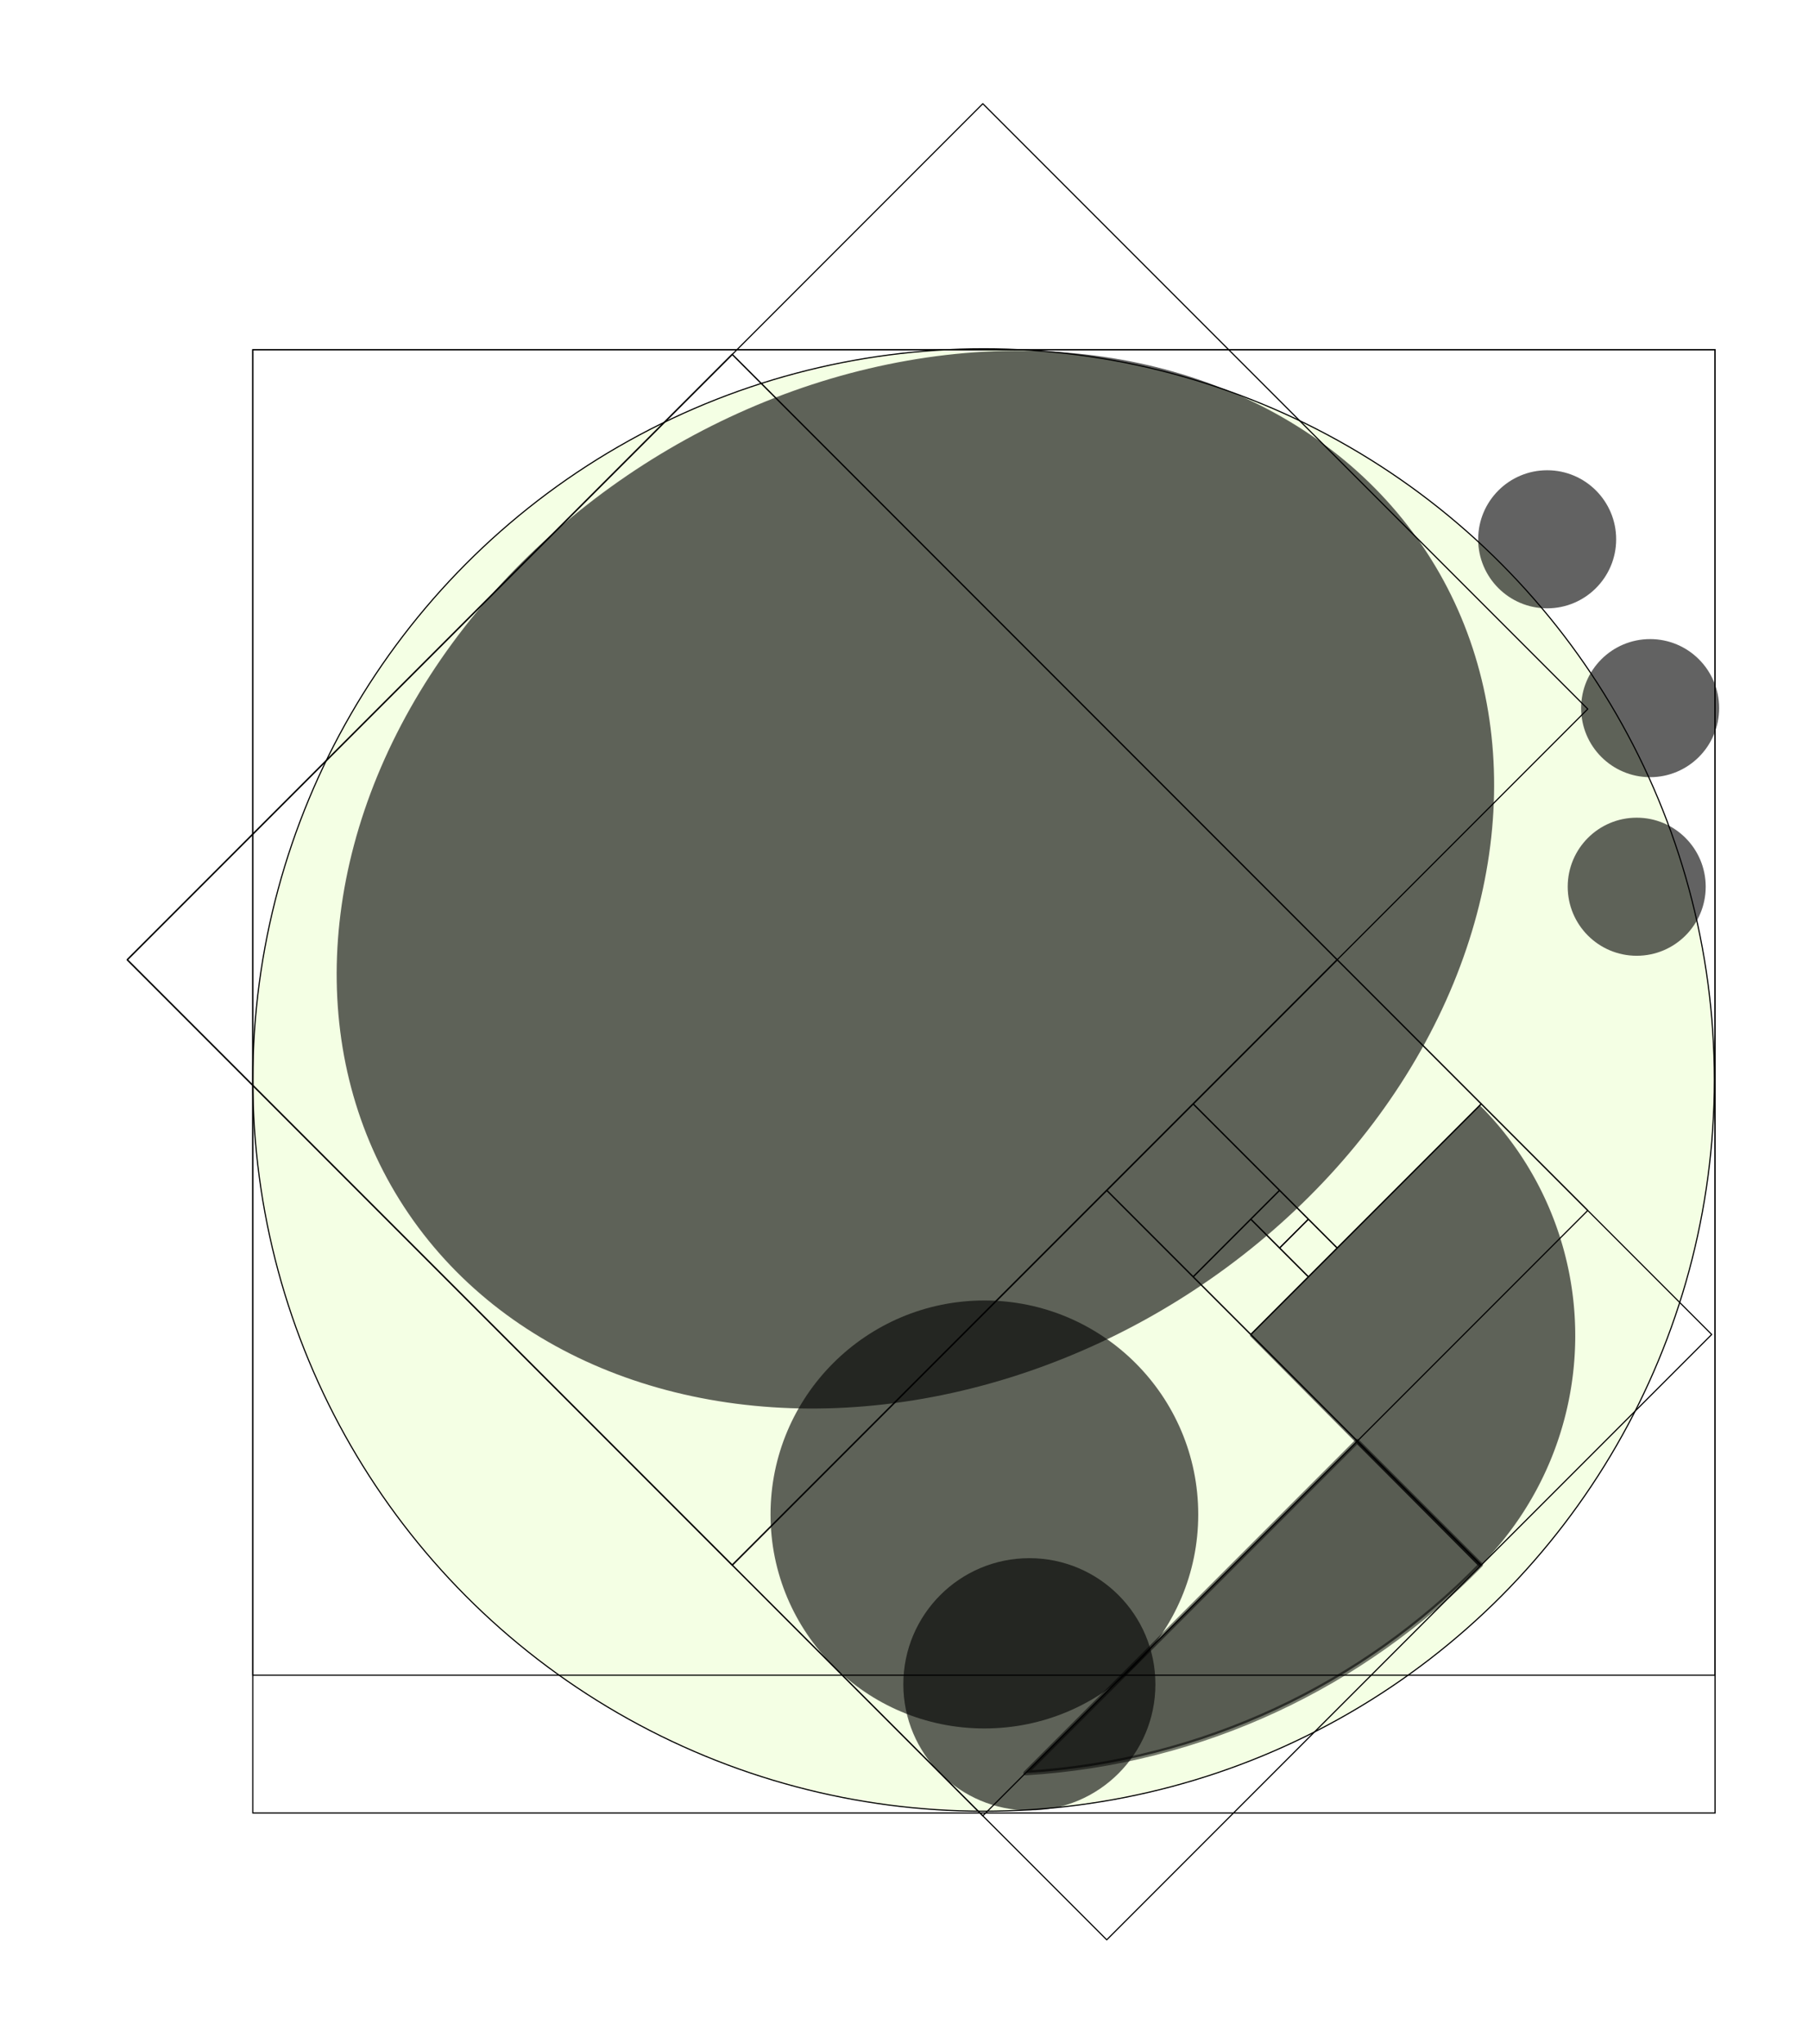 <?xml version="1.0" encoding="UTF-8" standalone="no"?>
<!-- Created with Inkscape (http://www.inkscape.org/) -->
<svg
   width="786.556"
   height="888.06"
   id="svg17087"
   version="1.1"
   inkscape:version="1.4.2 (ebf0e94, 2025-05-08)"
   sodipodi:docname="lieutar.inkscape.svg"
   style="enable-background:new"
   xmlns:inkscape="http://www.inkscape.org/namespaces/inkscape"
   xmlns:sodipodi="http://sodipodi.sourceforge.net/DTD/sodipodi-0.dtd"
   xmlns="http://www.w3.org/2000/svg"
   xmlns:svg="http://www.w3.org/2000/svg"
   xmlns:rdf="http://www.w3.org/1999/02/22-rdf-syntax-ns#"
   xmlns:cc="http://creativecommons.org/ns#"
   xmlns:dc="http://purl.org/dc/elements/1.1/">
  <defs
     id="defs17089">
    <filter
       inkscape:collect="always"
       id="filter17881"
       color-interpolation-filters="sRGB"
       x="-0.08"
       y="-0.056"
       width="1.136"
       height="1.113">
      <feBlend
         inkscape:collect="always"
         mode="darken"
         in2="BackgroundImage"
         id="feBlend17883" />
    </filter>
    <filter
       inkscape:collect="always"
       id="filter20092"
       color-interpolation-filters="sRGB"
       x="-0.024"
       y="-0.024"
       width="1.049"
       height="1.047">
      <feGaussianBlur
         inkscape:collect="always"
         stdDeviation="6.176"
         id="feGaussianBlur20094" />
    </filter>
    <filter
       inkscape:collect="always"
       id="filter20168"
       x="-0.019"
       width="1.039"
       y="-0.252"
       height="1.504"
       color-interpolation-filters="sRGB">
      <feGaussianBlur
         inkscape:collect="always"
         stdDeviation="3.36"
         id="feGaussianBlur20170" />
    </filter>
  </defs>
  <sodipodi:namedview
     id="base"
     pagecolor="#ffffff"
     bordercolor="#666666"
     borderopacity="1.0"
     inkscape:pageopacity="0.0"
     inkscape:pageshadow="2"
     inkscape:zoom="0.90509668"
     inkscape:cx="860.12911"
     inkscape:cy="512.65242"
     inkscape:document-units="px"
     inkscape:current-layer="g1019"
     showgrid="false"
     showguides="true"
     inkscape:guide-bbox="true"
     showborder="false"
     inkscape:window-width="1453"
     inkscape:window-height="1043"
     inkscape:window-x="467"
     inkscape:window-y="0"
     inkscape:window-maximized="0"
     fit-margin-top="0"
     fit-margin-left="0"
     fit-margin-right="0"
     fit-margin-bottom="0"
     inkscape:showpageshadow="2"
     inkscape:pagecheckerboard="0"
     inkscape:deskcolor="#ffffff">
    <inkscape:grid
       type="xygrid"
       id="grid17097"
       units="mm"
       empspacing="5"
       visible="false"
       enabled="true"
       snapvisiblegridlinesonly="true"
       originx="1857.043"
       originy="925.751"
       spacingx="3.543"
       spacingy="3.543" />
    <inkscape:page
       x="0"
       y="0"
       width="786.556"
       height="888.06"
       id="page2"
       margin="0"
       bleed="0" />
  </sodipodi:namedview>
  <g
     inkscape:groupmode="layer"
     id="layer5"
     inkscape:label="bg"
     transform="translate(1857.043,128.628)"
     sodipodi:insensitive="true"
     style="display:none">
    <rect
       style="color:#000000;display:inline;overflow:visible;visibility:visible;fill:#f6f8f4;fill-opacity:1;fill-rule:nonzero;stroke:none;stroke-width:2;marker:none;enable-background:accumulate"
       id="rect25179"
       width="880"
       height="880"
       x="-896.335"
       y="-99.535"
       inkscape:export-filename="J:\work\logo\lab\path17998.png"
       inkscape:export-xdpi="56.788883"
       inkscape:export-ydpi="56.788883" />
  </g>
  <g
     id="g20192"
     transform="matrix(0.233,0,0,0.233,1438.531,622.042)"
     inkscape:export-filename="J:\work\logo\lab\ieutars.png"
     inkscape:export-xdpi="56.788883"
     inkscape:export-ydpi="56.788883"
     style="display:none;filter:url(#filter17881);enable-background:new"
     inkscape:label="sample"
     sodipodi:insensitive="true">
    <rect
       style="color:#000000;display:inline;overflow:visible;visibility:visible;fill:#9db690;fill-opacity:1;fill-rule:nonzero;stroke:none;stroke-width:2;marker:none;enable-background:accumulate"
       id="rect20180"
       width="2816"
       height="352"
       x="-1524"
       y="1988.362" />
    <rect
       y="1452.058"
       x="-1524"
       height="536.305"
       width="2816"
       id="rect20178"
       style="color:#000000;display:inline;overflow:visible;visibility:visible;fill:#7db3c9;fill-opacity:1;fill-rule:nonzero;stroke:none;stroke-width:2;marker:none;enable-background:accumulate" />
    <ellipse
       id="path20158"
       style="color:#000000;display:inline;overflow:visible;visibility:visible;opacity:0.596;fill:#0c0506;fill-opacity:1;fill-rule:nonzero;stroke:none;stroke-width:2;marker:none;filter:url(#filter20168);enable-background:accumulate"
       cx="-1080"
       cy="2196.362"
       rx="208"
       ry="16" />
    <ellipse
       transform="translate(648)"
       style="color:#000000;display:inline;overflow:visible;visibility:visible;opacity:0.596;fill:#0c0506;fill-opacity:1;fill-rule:nonzero;stroke:none;stroke-width:2;marker:none;filter:url(#filter20168);enable-background:accumulate"
       id="path20172"
       cx="-1080"
       cy="2196.362"
       rx="208"
       ry="16" />
    <ellipse
       id="path20174"
       style="color:#000000;display:inline;overflow:visible;visibility:visible;opacity:0.596;fill:#0c0506;fill-opacity:1;fill-rule:nonzero;stroke:none;stroke-width:2;marker:none;filter:url(#filter20168);enable-background:accumulate"
       transform="translate(1296)"
       cx="-1080"
       cy="2196.362"
       rx="208"
       ry="16" />
    <ellipse
       transform="translate(1944)"
       style="color:#000000;display:inline;overflow:visible;visibility:visible;opacity:0.596;fill:#0c0506;fill-opacity:1;fill-rule:nonzero;stroke:none;stroke-width:2;marker:none;filter:url(#filter20168);enable-background:accumulate"
       id="path20176"
       cx="-1080"
       cy="2196.362"
       rx="208"
       ry="16" />
    <g
       transform="translate(-1543.977,503.46)"
       id="g20113">
      <path
         inkscape:connector-curvature="0"
         style="color:#000000;display:inline;overflow:visible;visibility:visible;fill:#000000;fill-opacity:1;stroke:none;stroke-width:1.352;marker:none;enable-background:accumulate"
         d="m 1751.094,1065.719 c -57.477,0.155 -118.776,18.749 -172.875,56.531 -119.391,83.382 -158.548,228.554 -87.438,324.25 38.201,51.408 100.464,78.062 168.406,78.812 -7.096,13.132 -11.156,28.182 -11.156,44.156 0,39.065 24.114,72.484 58.25,86.25 6.468,23.061 27.624,40 52.75,40 16.746,0 31.729,-7.538 41.781,-19.375 60.132,-12.186 113.799,-42.208 155.25,-84.281 l 0.094,0.094 c 0.1,-0.099 0.213,-0.182 0.313,-0.281 55.279,-55.239 55.301,-144.846 0.062,-200.125 l -100.094,100.031 46.125,46.406 -87.5,87.531 c 11.887,-15.62 18.938,-35.107 18.938,-56.25 0,-31.488 -15.646,-59.335 -39.594,-76.156 14.097,-7.011 27.929,-15.153 41.313,-24.5 119.391,-83.382 158.548,-228.554 87.437,-324.25 -38.889,-52.334 -102.694,-79.031 -172.062,-78.844 z m 234.625,50 c -16.569,0 -30,13.431 -30,30 0,16.569 13.431,30 30,30 16.569,0 30,-13.431 30,-30 0,-16.569 -13.431,-30 -30,-30 z m 44.781,73.344 c -16.569,0 -30,13.431 -30,30 0,16.569 13.431,30 30,30 16.569,0 30,-13.431 30,-30 0,-16.569 -13.431,-30 -30,-30 z m -5.844,77.625 c -16.569,0 -30,13.431 -30,30 0,16.569 13.431,30 30,30 16.569,0 30,-13.431 30,-30 0,-16.569 -13.431,-30 -30,-30 z"
         id="path18096" />
      <path
         sodipodi:end="3.1415927"
         sodipodi:start="0"
         d="m -350,250.362 a 62,62 0 0 1 -31,53.694 62,62 0 0 1 -62,0 62,62 0 0 1 -31,-53.694 h 62 z"
         sodipodi:ry="62"
         sodipodi:rx="62"
         sodipodi:cy="250.36218"
         sodipodi:cx="-412"
         id="path18106"
         style="color:#000000;display:inline;overflow:visible;visibility:visible;fill:#ffffff;fill-opacity:0.836;fill-rule:nonzero;stroke:none;stroke-width:2;marker:none;enable-background:accumulate"
         sodipodi:type="arc"
         transform="matrix(0.769,0,0,0.769,1996.358,1187.118)"
         sodipodi:arc-type="slice" />
      <path
         transform="matrix(0.769,0,0,0.769,2113.476,1084.118)"
         sodipodi:type="arc"
         style="color:#000000;display:inline;overflow:visible;visibility:visible;fill:#ffffff;fill-opacity:0.836;fill-rule:nonzero;stroke:none;stroke-width:2;marker:none;enable-background:accumulate"
         id="path18114"
         sodipodi:cx="-412"
         sodipodi:cy="250.36218"
         sodipodi:rx="62"
         sodipodi:ry="62"
         d="m -350,250.362 a 62,62 0 0 1 -31,53.694 62,62 0 0 1 -62,0 62,62 0 0 1 -31,-53.694 h 62 z"
         sodipodi:start="0"
         sodipodi:end="3.1415927"
         sodipodi:arc-type="slice" />
    </g>
    <g
       transform="translate(4.963,7.46)"
       id="g20096">
      <path
         inkscape:connector-curvature="0"
         style="color:#000000;display:inline;overflow:visible;visibility:visible;fill:#5b262d;fill-opacity:0.62;stroke:none;stroke-width:1.352;marker:none;filter:url(#filter20092);enable-background:accumulate"
         d="m -448.906,1561.719 c -57.476,0.155 -118.776,18.749 -172.875,56.531 -119.391,83.382 -158.548,228.554 -87.438,324.25 38.201,51.408 100.464,78.062 168.406,78.812 -7.096,13.132 -11.156,28.182 -11.156,44.156 0,39.065 24.114,72.484 58.25,86.25 6.467,23.061 27.624,40 52.75,40 16.746,0 31.729,-7.538 41.781,-19.375 60.132,-12.186 113.799,-42.208 155.25,-84.281 l 0.094,0.094 c 0.1,-0.099 0.213,-0.182 0.312,-0.281 55.279,-55.239 55.301,-144.846 0.062,-200.125 l -100.094,100.031 46.125,46.406 -87.469,87.5 c 11.871,-15.614 18.906,-35.091 18.906,-56.219 0,-31.488 -15.646,-59.335 -39.594,-76.156 14.097,-7.011 27.929,-15.153 41.312,-24.5 119.391,-83.382 158.548,-228.554 87.438,-324.25 -38.889,-52.334 -102.694,-79.031 -172.062,-78.844 z m 234.625,50 c -16.569,0 -30,13.431 -30,30 0,16.569 13.431,30 30,30 16.569,0 30,-13.431 30,-30 0,-16.569 -13.431,-30 -30,-30 z m 44.781,73.344 c -16.569,0 -30,13.431 -30,30 0,16.569 13.431,30 30,30 16.569,0 30,-13.431 30,-30 0,-16.569 -13.431,-30 -30,-30 z m -5.844,77.625 c -16.569,0 -30,13.431 -30,30 0,16.569 13.431,30 30,30 16.569,0 30,-13.431 30,-30 0,-16.569 -13.431,-30 -30,-30 z"
         id="path20041" />
      <g
         id="g20073">
        <g
           id="g20058">
          <ellipse
             transform="matrix(1.218,-0.851,1.029,1.384,-160.313,1036.846)"
             id="path19510"
             style="color:#000000;display:inline;overflow:visible;visibility:visible;fill:#fcf5f5;fill-opacity:1;stroke:none;stroke-width:1.352;marker:none;enable-background:accumulate"
             cx="-482.954"
             cy="248.382"
             rx="177.484"
             ry="125.158" />
          <path
             transform="translate(-1.061,1537.414)"
             sodipodi:end="0.78875209"
             sodipodi:start="5.4981533"
             d="m -242.408,350.343 a 141.5,141.5 0 0 1 41.408,100.282 141.5,141.5 0 0 1 -41.78,100.127 L -342.5,450.362 Z"
             sodipodi:ry="141.5"
             sodipodi:rx="141.5"
             sodipodi:cy="450.36218"
             sodipodi:cx="-342.5"
             id="path19512"
             style="color:#000000;display:inline;overflow:visible;visibility:visible;fill:#ffbec4;fill-opacity:1;fill-rule:nonzero;stroke:none;stroke-width:2;marker:none;enable-background:accumulate"
             sodipodi:type="arc"
             sodipodi:arc-type="slice" />
          <circle
             transform="translate(8.5,1566.715)"
             id="path19514"
             style="color:#000000;display:inline;overflow:visible;visibility:visible;fill:#ffbec4;fill-opacity:1;fill-rule:nonzero;stroke:none;stroke-width:2;marker:none;enable-background:accumulate"
             cx="-178"
             cy="148.362"
             r="30" />
          <circle
             style="color:#000000;display:inline;overflow:visible;visibility:visible;fill:#ffbec4;fill-opacity:1;fill-rule:nonzero;stroke:none;stroke-width:2;marker:none;enable-background:accumulate"
             id="path19516"
             transform="translate(-36.27,1493.349)"
             cx="-178"
             cy="148.362"
             r="30" />
          <circle
             style="color:#000000;display:inline;overflow:visible;visibility:visible;fill:#ffbec4;fill-opacity:1;fill-rule:nonzero;stroke:none;stroke-width:2;marker:none;enable-background:accumulate"
             id="path19518"
             transform="translate(2.663,1644.322)"
             cx="-178"
             cy="148.362"
             r="30" />
          <circle
             style="color:#000000;display:inline;overflow:visible;visibility:visible;fill:#fcf5f5;fill-opacity:1;stroke:none;stroke-width:2;marker:none;enable-background:accumulate"
             id="path19522"
             transform="matrix(2.104,0,0,2.104,519.228,810.143)"
             cx="-464.923"
             cy="596.632"
             r="44.194" />
          <circle
             transform="matrix(1.24,0,0,1.24,135.535,1397.08)"
             id="path19524"
             style="color:#000000;display:inline;overflow:visible;visibility:visible;fill:#fcf5f5;fill-opacity:1;stroke:none;stroke-width:2;marker:none;enable-background:accumulate"
             cx="-464.923"
             cy="596.632"
             r="44.194" />
          <path
             id="path19526"
             d="m -296.875,2033.625 -144.156,144.188 c 77.386,-4.689 146.923,-38.452 197.844,-90.5 z"
             style="color:#000000;display:inline;overflow:visible;visibility:visible;fill:#fcf5f5;fill-opacity:1;stroke:none;stroke-width:2;marker:none;enable-background:accumulate"
             inkscape:connector-curvature="0" />
        </g>
        <g
           id="g20068">
          <path
             sodipodi:end="3.1415927"
             sodipodi:start="0"
             d="m -350,250.362 a 62,62 0 0 1 -31,53.694 62,62 0 0 1 -62,0 62,62 0 0 1 -31,-53.694 h 62 z"
             sodipodi:ry="62"
             sodipodi:rx="62"
             sodipodi:cy="250.36218"
             sodipodi:cx="-412"
             id="path19520"
             style="color:#000000;display:inline;overflow:visible;visibility:visible;fill:#f0c7cd;fill-opacity:0.62;fill-rule:nonzero;stroke:none;stroke-width:2;marker:none;enable-background:accumulate"
             sodipodi:type="arc"
             transform="matrix(0.769,0,0,0.769,-203.642,1683.118)"
             sodipodi:arc-type="slice" />
          <circle
             transform="matrix(0.769,0,0,0.769,-86.525,1580.118)"
             style="color:#000000;display:inline;overflow:visible;visibility:visible;fill:#b06f84;fill-opacity:0.836;fill-rule:nonzero;stroke:none;stroke-width:2;marker:none;enable-background:accumulate"
             id="path19528"
             cx="-412"
             cy="250.362"
             r="62" />
          <circle
             id="path20038"
             style="color:#000000;display:inline;overflow:visible;visibility:visible;fill:#b06f84;fill-opacity:0.836;fill-rule:nonzero;stroke:none;stroke-width:2;marker:none;enable-background:accumulate"
             transform="matrix(0.769,0,0,0.769,-305.728,1580.118)"
             cx="-412"
             cy="250.362"
             r="62" />
        </g>
      </g>
    </g>
    <g
       id="g20118"
       transform="translate(-2846.096,503.46)">
      <path
         id="path20120"
         d="m 1751.094,1065.719 c -57.477,0.155 -118.776,18.749 -172.875,56.531 -119.391,83.382 -158.548,228.554 -87.438,324.25 38.201,51.408 100.464,78.062 168.406,78.812 -7.096,13.132 -11.156,28.182 -11.156,44.156 0,39.065 24.114,72.484 58.25,86.25 6.468,23.061 27.624,40 52.75,40 16.746,0 31.729,-7.538 41.781,-19.375 60.132,-12.186 113.799,-42.208 155.25,-84.281 l 0.094,0.094 c 0.1,-0.099 0.213,-0.182 0.313,-0.281 55.279,-55.239 55.301,-144.846 0.062,-200.125 l -100.094,100.031 46.125,46.406 -87.5,87.531 c 11.887,-15.62 18.938,-35.107 18.938,-56.25 0,-31.488 -15.646,-59.335 -39.594,-76.156 14.097,-7.011 27.929,-15.153 41.313,-24.5 119.391,-83.382 158.548,-228.554 87.437,-324.25 -38.889,-52.334 -102.694,-79.031 -172.062,-78.844 z m 234.625,50 c -16.569,0 -30,13.431 -30,30 0,16.569 13.431,30 30,30 16.569,0 30,-13.431 30,-30 0,-16.569 -13.431,-30 -30,-30 z m 44.781,73.344 c -16.569,0 -30,13.431 -30,30 0,16.569 13.431,30 30,30 16.569,0 30,-13.431 30,-30 0,-16.569 -13.431,-30 -30,-30 z m -5.844,77.625 c -16.569,0 -30,13.431 -30,30 0,16.569 13.431,30 30,30 16.569,0 30,-13.431 30,-30 0,-16.569 -13.431,-30 -30,-30 z"
         style="color:#000000;display:inline;overflow:visible;visibility:visible;fill:#000000;fill-opacity:1;stroke:none;stroke-width:1.352;marker:none;enable-background:accumulate"
         inkscape:connector-curvature="0" />
      <path
         transform="matrix(0.769,0,0,-0.769,1996.358,1619.837)"
         sodipodi:type="arc"
         style="color:#000000;display:inline;overflow:visible;visibility:visible;fill:#ffffff;fill-opacity:0.836;fill-rule:nonzero;stroke:none;stroke-width:2;marker:none;enable-background:accumulate"
         id="path20122"
         sodipodi:cx="-412"
         sodipodi:cy="250.36218"
         sodipodi:rx="62"
         sodipodi:ry="62"
         d="m -350,250.362 a 62,62 0 0 1 -31,53.694 62,62 0 0 1 -62,0 62,62 0 0 1 -31,-53.694 h 62 z"
         sodipodi:start="0"
         sodipodi:end="3.1415927"
         sodipodi:arc-type="slice" />
    </g>
    <g
       id="g20126"
       transform="translate(1307.082,7.46)">
      <path
         id="path20128"
         d="m -448.906,1561.719 c -57.476,0.155 -118.776,18.749 -172.875,56.531 -119.391,83.382 -158.548,228.554 -87.438,324.25 38.201,51.408 100.464,78.062 168.406,78.812 -7.096,13.132 -11.156,28.182 -11.156,44.156 0,39.065 24.114,72.484 58.25,86.25 6.467,23.061 27.624,40 52.75,40 16.746,0 31.729,-7.538 41.781,-19.375 60.132,-12.186 113.799,-42.208 155.25,-84.281 l 0.094,0.094 c 0.1,-0.099 0.213,-0.182 0.312,-0.281 55.279,-55.239 55.301,-144.846 0.062,-200.125 l -100.094,100.031 46.125,46.406 -87.469,87.5 c 11.871,-15.614 18.906,-35.091 18.906,-56.219 0,-31.488 -15.646,-59.335 -39.594,-76.156 14.097,-7.011 27.929,-15.153 41.312,-24.5 119.391,-83.382 158.548,-228.554 87.438,-324.25 -38.889,-52.334 -102.694,-79.031 -172.062,-78.844 z m 234.625,50 c -16.569,0 -30,13.431 -30,30 0,16.569 13.431,30 30,30 16.569,0 30,-13.431 30,-30 0,-16.569 -13.431,-30 -30,-30 z m 44.781,73.344 c -16.569,0 -30,13.431 -30,30 0,16.569 13.431,30 30,30 16.569,0 30,-13.431 30,-30 0,-16.569 -13.431,-30 -30,-30 z m -5.844,77.625 c -16.569,0 -30,13.431 -30,30 0,16.569 13.431,30 30,30 16.569,0 30,-13.431 30,-30 0,-16.569 -13.431,-30 -30,-30 z"
         style="color:#000000;display:inline;overflow:visible;visibility:visible;fill:#5b262d;fill-opacity:0.62;stroke:none;stroke-width:1.352;marker:none;filter:url(#filter20092);enable-background:accumulate"
         inkscape:connector-curvature="0" />
      <g
         id="g20130">
        <g
           id="g20132">
          <ellipse
             style="color:#000000;display:inline;overflow:visible;visibility:visible;fill:#fcf5f5;fill-opacity:1;stroke:none;stroke-width:1.352;marker:none;enable-background:accumulate"
             id="path20134"
             transform="matrix(1.218,-0.851,1.029,1.384,-160.313,1036.846)"
             cx="-482.954"
             cy="248.382"
             rx="177.484"
             ry="125.158" />
          <path
             sodipodi:type="arc"
             style="color:#000000;display:inline;overflow:visible;visibility:visible;fill:#ffbec4;fill-opacity:1;fill-rule:nonzero;stroke:none;stroke-width:2;marker:none;enable-background:accumulate"
             id="path20136"
             sodipodi:cx="-342.5"
             sodipodi:cy="450.36218"
             sodipodi:rx="141.5"
             sodipodi:ry="141.5"
             d="m -242.408,350.343 a 141.5,141.5 0 0 1 41.408,100.282 141.5,141.5 0 0 1 -41.78,100.127 L -342.5,450.362 Z"
             sodipodi:start="5.4981533"
             sodipodi:end="0.78875209"
             transform="translate(-1.061,1537.414)"
             sodipodi:arc-type="slice" />
          <circle
             style="color:#000000;display:inline;overflow:visible;visibility:visible;fill:#ffbec4;fill-opacity:1;fill-rule:nonzero;stroke:none;stroke-width:2;marker:none;enable-background:accumulate"
             id="path20138"
             transform="translate(8.5,1566.715)"
             cx="-178"
             cy="148.362"
             r="30" />
          <circle
             transform="translate(-36.27,1493.349)"
             id="path20140"
             style="color:#000000;display:inline;overflow:visible;visibility:visible;fill:#ffbec4;fill-opacity:1;fill-rule:nonzero;stroke:none;stroke-width:2;marker:none;enable-background:accumulate"
             cx="-178"
             cy="148.362"
             r="30" />
          <circle
             transform="translate(2.663,1644.322)"
             id="path20142"
             style="color:#000000;display:inline;overflow:visible;visibility:visible;fill:#ffbec4;fill-opacity:1;fill-rule:nonzero;stroke:none;stroke-width:2;marker:none;enable-background:accumulate"
             cx="-178"
             cy="148.362"
             r="30" />
          <circle
             transform="matrix(2.104,0,0,2.104,519.228,810.143)"
             id="path20144"
             style="color:#000000;display:inline;overflow:visible;visibility:visible;fill:#fcf5f5;fill-opacity:1;stroke:none;stroke-width:2;marker:none;enable-background:accumulate"
             cx="-464.923"
             cy="596.632"
             r="44.194" />
          <circle
             style="color:#000000;display:inline;overflow:visible;visibility:visible;fill:#fcf5f5;fill-opacity:1;stroke:none;stroke-width:2;marker:none;enable-background:accumulate"
             id="path20146"
             transform="matrix(1.24,0,0,1.24,135.535,1397.08)"
             cx="-464.923"
             cy="596.632"
             r="44.194" />
          <path
             inkscape:connector-curvature="0"
             style="color:#000000;display:inline;overflow:visible;visibility:visible;fill:#fcf5f5;fill-opacity:1;stroke:none;stroke-width:2;marker:none;enable-background:accumulate"
             d="m -296.875,2033.625 -144.156,144.188 c 77.386,-4.689 146.923,-38.452 197.844,-90.5 z"
             id="path20148" />
        </g>
        <g
           id="g20150">
          <circle
             transform="matrix(0.769,0,0,0.769,-305.728,1580.118)"
             style="color:#000000;display:inline;overflow:visible;visibility:visible;fill:#b06f84;fill-opacity:0.836;fill-rule:nonzero;stroke:none;stroke-width:2;marker:none;enable-background:accumulate"
             id="path20156"
             cx="-412"
             cy="250.362"
             r="62" />
        </g>
      </g>
    </g>
  </g>
  <g
     inkscape:label="guide-src"
     inkscape:groupmode="layer"
     id="layer1"
     style="display:none"
     transform="translate(1857.043,128.628)">
    <rect
       style="color:#000000;display:inline;overflow:visible;visibility:visible;fill:none;stroke:#000000;stroke-width:2;stroke-linecap:round;stroke-linejoin:round;stroke-miterlimit:4;stroke-dasharray:none;stroke-dashoffset:0;stroke-opacity:0.526;marker:none;enable-background:accumulate"
       id="rect17101"
       width="17.717"
       height="17.717"
       x="325.957"
       y="194.844"
       transform="matrix(0,1,1,0,0,0)" />
    <rect
       y="177.127"
       x="325.957"
       height="17.717"
       width="17.717"
       id="rect17103"
       style="color:#000000;display:inline;overflow:visible;visibility:visible;fill:none;stroke:#000000;stroke-width:2;stroke-linecap:round;stroke-linejoin:round;stroke-miterlimit:4;stroke-dasharray:none;stroke-dashoffset:0;stroke-opacity:0.526;marker:none;enable-background:accumulate"
       transform="matrix(0,1,1,0,0,0)" />
    <rect
       style="color:#000000;display:inline;overflow:visible;visibility:visible;fill:none;stroke:#000000;stroke-width:2;stroke-linecap:round;stroke-linejoin:round;stroke-miterlimit:4;stroke-dasharray:none;stroke-dashoffset:0;stroke-opacity:0.526;marker:none;enable-background:accumulate"
       id="rect17613"
       width="35.433"
       height="35.433"
       x="290.524"
       y="177.127"
       transform="matrix(0,1,1,0,0,0)" />
    <rect
       style="color:#000000;display:inline;overflow:visible;visibility:visible;fill:none;stroke:#000000;stroke-width:2;stroke-linecap:round;stroke-linejoin:round;stroke-miterlimit:4;stroke-dasharray:none;stroke-dashoffset:0;stroke-opacity:0.526;marker:none;enable-background:accumulate"
       id="rect17615"
       width="53.15"
       height="53.15"
       x="290.524"
       y="212.56"
       transform="matrix(0,1,1,0,0,0)" />
    <rect
       style="color:#000000;display:inline;overflow:visible;visibility:visible;fill:none;stroke:#000000;stroke-width:2;stroke-linecap:round;stroke-linejoin:round;stroke-miterlimit:4;stroke-dasharray:none;stroke-dashoffset:0;stroke-opacity:0.526;marker:none;enable-background:accumulate"
       id="rect17617"
       width="88.583"
       height="88.583"
       x="343.674"
       y="177.127"
       transform="matrix(0,1,1,0,0,0)" />
    <rect
       style="color:#000000;display:inline;overflow:visible;visibility:visible;fill:none;stroke:#000000;stroke-width:2;stroke-linecap:round;stroke-linejoin:round;stroke-miterlimit:4;stroke-dasharray:none;stroke-dashoffset:0;stroke-opacity:0.526;marker:none;enable-background:accumulate"
       id="rect17619"
       width="141.733"
       height="141.732"
       x="290.524"
       y="35.395"
       transform="matrix(0,1,1,0,0,0)" />
    <rect
       style="color:#000000;display:inline;overflow:visible;visibility:visible;fill:none;stroke:#000000;stroke-width:2;stroke-linecap:round;stroke-linejoin:round;stroke-miterlimit:4;stroke-dasharray:none;stroke-dashoffset:0;stroke-opacity:0.526;marker:none;enable-background:accumulate"
       id="rect17621"
       width="230.315"
       height="230.315"
       x="60.209"
       y="35.395"
       transform="matrix(0,1,1,0,0,0)" />
    <rect
       style="color:#000000;display:inline;overflow:visible;visibility:visible;fill:none;stroke:#000000;stroke-width:2;stroke-linecap:round;stroke-linejoin:round;stroke-miterlimit:4;stroke-dasharray:none;stroke-dashoffset:0;stroke-opacity:0.526;marker:none;enable-background:accumulate"
       id="rect17625"
       width="372.047"
       height="372.047"
       x="60.209"
       y="265.71"
       transform="matrix(0,1,1,0,0,0)" />
    <rect
       style="color:#000000;display:inline;overflow:visible;visibility:visible;fill:none;stroke:#000000;stroke-width:2;stroke-linecap:round;stroke-linejoin:round;stroke-miterlimit:4;stroke-dasharray:none;stroke-dashoffset:0;stroke-opacity:0.526;marker:none;enable-background:accumulate"
       id="rect17627"
       width="602.362"
       height="602.362"
       x="35.433"
       y="60.236" />
  </g>
  <g
     inkscape:groupmode="layer"
     id="layer3"
     inkscape:label="looper-src"
     style="display:inline;filter:url(#filter17881)"
     transform="translate(1857.043,128.628)">
    <g
       inkscape:groupmode="layer"
       id="layer2"
       inkscape:label="guide"
       style="display:inline;enable-background:new">
      <g
         id="g3656"
         inkscape:label="rectangles"
         style="stroke:#000000;stroke-opacity:1">
        <g
           id="g899"
           inkscape:label="squares">
          <rect
             style="color:#000000;display:inline;overflow:visible;visibility:visible;fill:none;stroke:#000000;stroke-width:2;stroke-linecap:round;stroke-linejoin:round;stroke-miterlimit:4;stroke-dasharray:none;stroke-dashoffset:0;stroke-opacity:1;marker:none;filter:url(#filter17881);enable-background:accumulate"
             id="rect17101-8"
             width="17.717"
             height="17.717"
             x="-526.367"
             y="-58.737"
             transform="matrix(0.707,-0.707,-0.707,-0.707,0,0)"
             inkscape:label="s1" />
          <rect
             y="-76.454"
             x="-526.367"
             height="17.717"
             width="17.717"
             id="rect17103-2"
             style="color:#000000;display:inline;overflow:visible;visibility:visible;fill:none;stroke:#000000;stroke-width:2;stroke-linecap:round;stroke-linejoin:round;stroke-miterlimit:4;stroke-dasharray:none;stroke-dashoffset:0;stroke-opacity:1;marker:none;filter:url(#filter17881);enable-background:accumulate"
             transform="matrix(0.707,-0.707,-0.707,-0.707,0,0)"
             inkscape:label="s2" />
          <rect
             style="color:#000000;display:inline;overflow:visible;visibility:visible;fill:none;stroke:#000000;stroke-width:2;stroke-linecap:round;stroke-linejoin:round;stroke-miterlimit:4;stroke-dasharray:none;stroke-dashoffset:0;stroke-opacity:1;marker:none;filter:url(#filter17881);enable-background:accumulate"
             id="rect17613-1"
             width="35.433"
             height="35.433"
             x="-561.8"
             y="-76.454"
             transform="matrix(0.707,-0.707,-0.707,-0.707,0,0)"
             inkscape:label="s3" />
          <rect
             style="color:#000000;display:inline;overflow:visible;visibility:visible;fill:none;stroke:#000000;stroke-width:2;stroke-linecap:round;stroke-linejoin:round;stroke-miterlimit:4;stroke-dasharray:none;stroke-dashoffset:0;stroke-opacity:1;marker:none;filter:url(#filter17881);enable-background:accumulate"
             id="rect17615-1"
             width="53.15"
             height="53.15"
             x="-561.8"
             y="-41.021"
             transform="matrix(0.707,-0.707,-0.707,-0.707,0,0)"
             inkscape:label="s4" />
          <rect
             style="color:#000000;display:inline;overflow:visible;visibility:visible;fill:none;stroke:#000000;stroke-width:2;stroke-linecap:round;stroke-linejoin:round;stroke-miterlimit:4;stroke-dasharray:none;stroke-dashoffset:0;stroke-opacity:1;marker:none;filter:url(#filter17881);enable-background:accumulate"
             id="rect17617-9"
             width="88.583"
             height="88.583"
             x="-508.651"
             y="-76.454"
             transform="matrix(0.707,-0.707,-0.707,-0.707,0,0)"
             inkscape:label="s5" />
          <rect
             style="color:#000000;display:inline;overflow:visible;visibility:visible;fill:none;stroke:#000000;stroke-width:2;stroke-linecap:round;stroke-linejoin:round;stroke-miterlimit:4;stroke-dasharray:none;stroke-dashoffset:0;stroke-opacity:1;marker:none;filter:url(#filter17881);enable-background:accumulate"
             id="rect17619-7"
             width="141.733"
             height="141.732"
             x="-561.801"
             y="-218.186"
             transform="matrix(0.707,-0.707,-0.707,-0.707,0,0)"
             inkscape:label="s6" />
          <rect
             style="color:#000000;display:inline;overflow:visible;visibility:visible;fill:none;stroke:#000000;stroke-width:2;stroke-linecap:round;stroke-linejoin:round;stroke-miterlimit:4;stroke-dasharray:none;stroke-dashoffset:0;stroke-opacity:1;marker:none;filter:url(#filter17881);enable-background:accumulate"
             id="rect17621-6"
             width="230.315"
             height="230.315"
             x="-792.115"
             y="-218.186"
             transform="matrix(0.707,-0.707,-0.707,-0.707,0,0)"
             inkscape:label="s7" />
          <rect
             style="color:#000000;display:inline;overflow:visible;visibility:visible;fill:none;stroke:#000000;stroke-width:2;stroke-linecap:round;stroke-linejoin:round;stroke-miterlimit:4;stroke-dasharray:none;stroke-dashoffset:0;stroke-opacity:1;marker:none;filter:url(#filter17881);enable-background:accumulate"
             id="rect17625-2"
             width="372.047"
             height="372.047"
             x="-792.115"
             y="12.129"
             transform="matrix(0.707,-0.707,-0.707,-0.707,0,0)"
             inkscape:label="s8" />
        </g>
        <rect
           transform="matrix(0.707,-0.707,-0.707,-0.707,0,0)"
           y="12.129"
           x="-792.12"
           height="372.047"
           width="526.153"
           id="rect17777"
           style="color:#000000;display:inline;overflow:visible;visibility:visible;fill:none;stroke:#000000;stroke-width:2;stroke-linecap:round;stroke-linejoin:round;stroke-miterlimit:4;stroke-dasharray:none;stroke-dashoffset:0;stroke-opacity:1;marker:none;filter:url(#filter17881);enable-background:accumulate"
           inkscape:label="rect17777" />
        <rect
           style="color:#000000;display:inline;overflow:visible;visibility:visible;fill:none;stroke:#000000;stroke-width:2;stroke-linecap:round;stroke-linejoin:round;stroke-miterlimit:4;stroke-dasharray:none;stroke-dashoffset:0;stroke-opacity:1;marker:none;filter:url(#filter17881);enable-background:accumulate"
           id="rect17779"
           width="526.153"
           height="372.047"
           x="-384.186"
           y="-792.114"
           transform="matrix(0.707,0.707,0.707,-0.707,0,0)" />
        <rect
           style="color:#000000;display:inline;overflow:visible;visibility:visible;fill:none;stroke:#000000;stroke-width:2;stroke-opacity:1;marker:none;filter:url(#filter17881);enable-background:accumulate"
           id="rect17812"
           width="630.739"
           height="630.739"
           x="-771.705"
           y="25.095"
           inkscape:export-filename="J:\work\logo\lab\path17998.png"
           inkscape:export-xdpi="56.788883"
           inkscape:export-ydpi="56.788883"
           inkscape:label="outer-square" />
        <rect
           y="25.095"
           x="-771.705"
           height="571.342"
           width="630.739"
           id="rect17814"
           style="color:#000000;display:inline;overflow:visible;visibility:visible;fill:none;stroke:#000000;stroke-width:2;stroke-opacity:1;marker:none;filter:url(#filter17881);enable-background:accumulate"
           inkscape:export-filename="J:\work\logo\lab\path17998.png"
           inkscape:export-xdpi="56.788883"
           inkscape:export-ydpi="56.788883"
           inkscape:label="outer-rect" />
      </g>
      <circle
         style="color:#000000;display:inline;overflow:visible;visibility:visible;fill:#ffd0d0;fill-opacity:0.836;fill-rule:nonzero;stroke:none;stroke-width:2;marker:none;filter:url(#filter17881);enable-background:accumulate"
         id="path17871"
         inkscape:export-filename="J:\work\logo\lab\path17998.png"
         inkscape:export-xdpi="56.788883"
         inkscape:export-ydpi="56.788883"
         cx="-459.619"
         cy="339.599"
         r="316.784"
         inkscape:label="circle" />
    </g>
    <g
       inkscape:groupmode="layer"
       id="layer4"
       inkscape:label="main"
       style="display:inline"
       sodipodi:insensitive="true">
      <g
         id="g2178"
         inkscape:label="body">
        <circle
           transform="matrix(2.104,0,0,2.104,519.228,-725.857)"
           id="path17838"
           style="color:#000000;display:inline;overflow:visible;visibility:visible;fill:#000000;fill-opacity:0.617;stroke:none;stroke-width:2;marker:none;filter:url(#filter17881);enable-background:accumulate"
           inkscape:export-filename="J:\work\logo\lab\path17998.png"
           inkscape:export-xdpi="56.788883"
           inkscape:export-ydpi="56.788883"
           cx="-464.923"
           cy="596.632"
           r="44.194" />
        <circle
           style="color:#000000;display:inline;overflow:visible;visibility:visible;fill:#000000;fill-opacity:0.617;stroke:none;stroke-width:2;marker:none;filter:url(#filter17881);enable-background:accumulate"
           id="path17834"
           transform="matrix(1.24,0,0,1.24,135.535,-138.92)"
           inkscape:export-filename="J:\work\logo\lab\path17998.png"
           inkscape:export-xdpi="56.788883"
           inkscape:export-ydpi="56.788883"
           cx="-464.923"
           cy="596.632"
           r="44.194" />
      </g>
      <g
         id="g2174"
         inkscape:label="tail">
        <path
           sodipodi:type="arc"
           style="color:#000000;display:inline;overflow:visible;visibility:visible;fill:#000000;fill-opacity:0.617;fill-rule:nonzero;stroke:none;stroke-width:2;marker:none;filter:url(#filter17881);enable-background:accumulate"
           id="path17792"
           sodipodi:cx="-342.5"
           sodipodi:cy="450.36218"
           sodipodi:rx="141.5"
           sodipodi:ry="141.5"
           d="m -242.408,350.343 a 141.5,141.5 0 0 1 41.408,100.282 141.5,141.5 0 0 1 -41.78,100.127 L -342.5,450.362 Z"
           sodipodi:start="5.4981533"
           sodipodi:end="0.78875209"
           transform="translate(-1.061,1.414)"
           inkscape:export-filename="J:\work\logo\lab\path17998.png"
           inkscape:export-xdpi="56.788883"
           inkscape:export-ydpi="56.788883"
           sodipodi:arc-type="slice"
           inkscape:label="tail" />
        <path
           inkscape:connector-curvature="0"
           style="color:#000000;display:inline;overflow:visible;visibility:visible;fill:#000000;fill-opacity:0.639;stroke:#000000;stroke-width:2;stroke-linecap:round;stroke-linejoin:round;stroke-miterlimit:4;stroke-dasharray:none;stroke-dashoffset:0;stroke-opacity:0.526;marker:none;filter:url(#filter17881);enable-background:accumulate"
           d="m -296.875,497.625 -144.156,144.188 c 77.386,-4.69 146.923,-38.452 197.844,-90.5 z"
           id="rect17947"
           inkscape:export-filename="J:\work\logo\lab\path17998.png"
           inkscape:export-xdpi="56.788883"
           inkscape:export-ydpi="56.788883" />
      </g>
      <g
         id="g2927"
         inkscape:label="head">
        <ellipse
           style="color:#000000;display:inline;overflow:visible;visibility:visible;fill:#000000;fill-opacity:0.617;stroke:none;stroke-width:1.352;marker:none;filter:url(#filter17881);enable-background:accumulate"
           id="path17788"
           transform="matrix(1.218,-0.851,1.029,1.384,-160.313,-499.154)"
           inkscape:export-filename="J:\work\logo\lab\path17998.png"
           inkscape:export-xdpi="56.788883"
           inkscape:export-ydpi="56.788883"
           cx="-482.954"
           cy="248.382"
           rx="177.484"
           ry="125.158"
           inkscape:label="head" />
        <g
           id="g2183"
           inkscape:label="gills"
           style="display:inline;filter:url(#filter17881);enable-background:new">
          <circle
             transform="translate(2.663,108.322)"
             id="path17820"
             style="color:#000000;display:inline;overflow:visible;visibility:visible;fill:#000000;fill-opacity:0.617;fill-rule:nonzero;stroke:none;stroke-width:2;marker:none;filter:url(#filter17881);enable-background:accumulate"
             inkscape:export-filename="J:\work\logo\lab\path17998.png"
             inkscape:export-xdpi="56.788883"
             inkscape:export-ydpi="56.788883"
             cx="-178"
             cy="148.362"
             r="30" />
          <circle
             style="color:#000000;display:inline;overflow:visible;visibility:visible;fill:#000000;fill-opacity:0.617;fill-rule:nonzero;stroke:none;stroke-width:2;marker:none;filter:url(#filter17881);enable-background:accumulate"
             id="path17816"
             transform="translate(8.5,30.714)"
             inkscape:export-filename="J:\work\logo\lab\path17998.png"
             inkscape:export-xdpi="56.788883"
             inkscape:export-ydpi="56.788883"
             cx="-178"
             cy="148.362"
             r="30" />
          <circle
             transform="translate(-36.27,-42.651)"
             id="path17818"
             style="color:#000000;display:inline;overflow:visible;visibility:visible;fill:#000000;fill-opacity:0.617;fill-rule:nonzero;stroke:none;stroke-width:2;marker:none;filter:url(#filter17881);enable-background:accumulate"
             inkscape:export-filename="J:\work\logo\lab\path17998.png"
             inkscape:export-xdpi="56.788883"
             inkscape:export-ydpi="56.788883"
             cx="-178"
             cy="148.362"
             r="30" />
        </g>
        <g
           id="g2163"
           inkscape:label="face"
           style="display:inline;fill:#ffffff;fill-opacity:1;filter:url(#filter17881);enable-background:new">
          <path
             sodipodi:end="3.1415927"
             sodipodi:start="0"
             d="m -350,250.362 a 62,62 0 0 1 -31,53.694 62,62 0 0 1 -62,0 62,62 0 0 1 -31,-53.694 h 62 z"
             sodipodi:ry="62"
             sodipodi:rx="62"
             sodipodi:cy="250.36218"
             sodipodi:cx="-412"
             id="path17998"
             style="color:#000000;display:inline;overflow:visible;visibility:visible;opacity:1;fill:#ffffff;fill-opacity:1;fill-rule:nonzero;stroke:none;stroke-width:2;marker:none;filter:url(#filter17881);enable-background:accumulate"
             sodipodi:type="arc"
             transform="matrix(0.769,0,0,0.769,-86.525,44.118)"
             inkscape:export-xdpi="56.788883"
             inkscape:export-ydpi="56.788883"
             sodipodi:arc-type="slice"
             inkscape:label="eye" />
          <path
             transform="matrix(0.769,0,0,0.769,-203.642,147.118)"
             sodipodi:type="arc"
             style="color:#000000;display:inline;overflow:visible;visibility:visible;fill:#ffffff;fill-opacity:1;fill-rule:nonzero;stroke:none;stroke-width:2;marker:none;filter:url(#filter17881);enable-background:accumulate"
             id="path17826"
             sodipodi:cx="-412"
             sodipodi:cy="250.36218"
             sodipodi:rx="62"
             sodipodi:ry="62"
             d="m -350,250.362 a 62,62 0 0 1 -31,53.694 62,62 0 0 1 -62,0 62,62 0 0 1 -31,-53.694 h 62 z"
             sodipodi:start="0"
             sodipodi:end="3.1415927"
             inkscape:export-filename="J:\work\logo\lab\path17998.png"
             inkscape:export-xdpi="56.788883"
             inkscape:export-ydpi="56.788883"
             sodipodi:arc-type="slice"
             inkscape:label="mouth" />
        </g>
      </g>
    </g>
  </g>
  <g
     inkscape:groupmode="layer"
     id="g1019"
     inkscape:label="looper"
     style="display:inline;filter:url(#filter17881)"
     transform="translate(886.981,128.628)"
     inkscape:export-filename="background.svg"
     inkscape:export-xdpi="96"
     inkscape:export-ydpi="96">
    <g
       inkscape:groupmode="layer"
       id="g985"
       inkscape:label="guide"
       style="display:inline;enable-background:new">
      <g
         id="g981"
         inkscape:label="rectangles"
         style="stroke:#000000;stroke-width:0.5;stroke-dasharray:none;stroke-opacity:1">
        <g
           id="g971"
           inkscape:label="squares"
           style="stroke-width:0.5;stroke-dasharray:none">
          <rect
             style="color:#000000;display:inline;overflow:visible;visibility:visible;fill:none;stroke:#000000;stroke-width:0.5;stroke-linecap:round;stroke-linejoin:round;stroke-miterlimit:4;stroke-dasharray:none;stroke-dashoffset:0;stroke-opacity:1;marker:none;filter:url(#filter17881);enable-background:accumulate"
             id="rect955"
             width="17.717"
             height="17.717"
             x="-526.367"
             y="-58.737"
             transform="matrix(0.707,-0.707,-0.707,-0.707,0,0)"
             inkscape:label="s1" />
          <rect
             y="-76.454"
             x="-526.367"
             height="17.717"
             width="17.717"
             id="rect957"
             style="color:#000000;display:inline;overflow:visible;visibility:visible;fill:none;stroke:#000000;stroke-width:0.5;stroke-linecap:round;stroke-linejoin:round;stroke-miterlimit:4;stroke-dasharray:none;stroke-dashoffset:0;stroke-opacity:1;marker:none;filter:url(#filter17881);enable-background:accumulate"
             transform="matrix(0.707,-0.707,-0.707,-0.707,0,0)"
             inkscape:label="s2" />
          <rect
             style="color:#000000;display:inline;overflow:visible;visibility:visible;fill:none;stroke:#000000;stroke-width:0.5;stroke-linecap:round;stroke-linejoin:round;stroke-miterlimit:4;stroke-dasharray:none;stroke-dashoffset:0;stroke-opacity:1;marker:none;filter:url(#filter17881);enable-background:accumulate"
             id="rect959"
             width="35.433"
             height="35.433"
             x="-561.8"
             y="-76.454"
             transform="matrix(0.707,-0.707,-0.707,-0.707,0,0)"
             inkscape:label="s3" />
          <rect
             style="color:#000000;display:inline;overflow:visible;visibility:visible;fill:none;stroke:#000000;stroke-width:0.5;stroke-linecap:round;stroke-linejoin:round;stroke-miterlimit:4;stroke-dasharray:none;stroke-dashoffset:0;stroke-opacity:1;marker:none;filter:url(#filter17881);enable-background:accumulate"
             id="rect961"
             width="53.15"
             height="53.15"
             x="-561.8"
             y="-41.021"
             transform="matrix(0.707,-0.707,-0.707,-0.707,0,0)"
             inkscape:label="s4" />
          <rect
             style="color:#000000;display:inline;overflow:visible;visibility:visible;fill:none;stroke:#000000;stroke-width:0.5;stroke-linecap:round;stroke-linejoin:round;stroke-miterlimit:4;stroke-dasharray:none;stroke-dashoffset:0;stroke-opacity:1;marker:none;filter:url(#filter17881);enable-background:accumulate"
             id="rect963"
             width="88.583"
             height="88.583"
             x="-508.651"
             y="-76.454"
             transform="matrix(0.707,-0.707,-0.707,-0.707,0,0)"
             inkscape:label="s5" />
          <rect
             style="color:#000000;display:inline;overflow:visible;visibility:visible;fill:none;stroke:#000000;stroke-width:0.5;stroke-linecap:round;stroke-linejoin:round;stroke-miterlimit:4;stroke-dasharray:none;stroke-dashoffset:0;stroke-opacity:1;marker:none;filter:url(#filter17881);enable-background:accumulate"
             id="rect965"
             width="141.733"
             height="141.732"
             x="-561.801"
             y="-218.186"
             transform="matrix(0.707,-0.707,-0.707,-0.707,0,0)"
             inkscape:label="s6" />
          <rect
             style="color:#000000;display:inline;overflow:visible;visibility:visible;fill:none;stroke:#000000;stroke-width:0.5;stroke-linecap:round;stroke-linejoin:round;stroke-miterlimit:4;stroke-dasharray:none;stroke-dashoffset:0;stroke-opacity:1;marker:none;filter:url(#filter17881);enable-background:accumulate"
             id="rect967"
             width="230.315"
             height="230.315"
             x="-792.115"
             y="-218.186"
             transform="matrix(0.707,-0.707,-0.707,-0.707,0,0)"
             inkscape:label="s7" />
          <rect
             style="color:#000000;display:inline;overflow:visible;visibility:visible;fill:none;stroke:#000000;stroke-width:0.5;stroke-linecap:round;stroke-linejoin:round;stroke-miterlimit:4;stroke-dasharray:none;stroke-dashoffset:0;stroke-opacity:1;marker:none;filter:url(#filter17881);enable-background:accumulate"
             id="rect969"
             width="372.047"
             height="372.047"
             x="-792.115"
             y="12.129"
             transform="matrix(0.707,-0.707,-0.707,-0.707,0,0)"
             inkscape:label="s8" />
        </g>
        <rect
           transform="matrix(0.707,-0.707,-0.707,-0.707,0,0)"
           y="12.129"
           x="-792.12"
           height="372.047"
           width="526.153"
           id="rect973"
           style="color:#000000;display:inline;overflow:visible;visibility:visible;fill:none;stroke:#000000;stroke-width:0.5;stroke-linecap:round;stroke-linejoin:round;stroke-miterlimit:4;stroke-dasharray:none;stroke-dashoffset:0;stroke-opacity:1;marker:none;filter:url(#filter17881);enable-background:accumulate"
           inkscape:label="rect17777" />
        <rect
           style="color:#000000;display:inline;overflow:visible;visibility:visible;fill:none;stroke:#000000;stroke-width:0.5;stroke-linecap:round;stroke-linejoin:round;stroke-miterlimit:4;stroke-dasharray:none;stroke-dashoffset:0;stroke-opacity:1;marker:none;filter:url(#filter17881);enable-background:accumulate"
           id="rect975"
           width="526.153"
           height="372.047"
           x="-384.186"
           y="-792.114"
           transform="matrix(0.707,0.707,0.707,-0.707,0,0)" />
        <g
           id="g1067"
           style="display:inline;stroke:#000000;stroke-width:0.5;stroke-dasharray:none;stroke-opacity:1"
           transform="matrix(1.008,0,0,1.008,0.821,-1.918)">
          <rect
             style="color:#000000;display:inline;overflow:visible;visibility:visible;fill:none;stroke:#000000;stroke-width:0.5;stroke-dasharray:none;stroke-opacity:1;marker:none;filter:url(#filter17881);enable-background:accumulate"
             id="rect977"
             width="630.739"
             height="630.739"
             x="-771.705"
             y="25.095"
             inkscape:export-filename="J:\work\logo\lab\path17998.png"
             inkscape:export-xdpi="56.788883"
             inkscape:export-ydpi="56.788883"
             inkscape:label="outer-square" />
          <rect
             y="25.095"
             x="-771.705"
             height="571.342"
             width="630.739"
             id="rect979"
             style="color:#000000;display:inline;overflow:visible;visibility:visible;fill:none;stroke:#000000;stroke-width:0.5;stroke-dasharray:none;stroke-opacity:1;marker:none;filter:url(#filter17881);enable-background:accumulate"
             inkscape:export-filename="J:\work\logo\lab\path17998.png"
             inkscape:export-xdpi="56.788883"
             inkscape:export-ydpi="56.788883"
             inkscape:label="outer-rect" />
        </g>
      </g>
      <circle
         style="color:#000000;display:inline;overflow:visible;visibility:visible;fill:#9cff01;fill-opacity:0.108;fill-rule:nonzero;stroke:#000000;stroke-width:0.5;stroke-dasharray:none;stroke-opacity:1;marker:none;filter:url(#filter17881);enable-background:accumulate"
         id="circle983"
         inkscape:export-filename="J:\work\logo\lab\path17998.png"
         inkscape:export-xdpi="56.788883"
         inkscape:export-ydpi="56.788883"
         cx="-459.619"
         cy="339.599"
         r="316.784"
         inkscape:label="circle"
         transform="matrix(1.003,0,0,1.003,1.689,0.045)" />
    </g>
    <g
       inkscape:groupmode="layer"
       id="g1017"
       inkscape:label="main"
       style="display:inline">
      <g
         id="g991"
         inkscape:label="body">
        <circle
           style="color:#000000;display:inline;overflow:visible;visibility:visible;fill:#000000;fill-opacity:0.617;stroke:none;stroke-width:2;marker:none;filter:url(#filter17881);enable-background:accumulate"
           id="circle989"
           transform="matrix(1.24,0,0,1.24,137.097,-136.576)"
           inkscape:export-filename="J:\work\logo\lab\path17998.png"
           inkscape:export-xdpi="56.788883"
           inkscape:export-ydpi="56.788883"
           cx="-464.923"
           cy="596.632"
           r="44.194"
           inkscape:label="bottom" />
        <circle
           transform="matrix(2.104,0,0,2.104,519.228,-725.857)"
           id="circle987"
           style="color:#000000;display:inline;overflow:visible;visibility:visible;fill:#000000;fill-opacity:0.617;stroke:none;stroke-width:2;marker:none;filter:url(#filter17881);enable-background:accumulate"
           inkscape:export-filename="J:\work\logo\lab\path17998.png"
           inkscape:export-xdpi="56.788883"
           inkscape:export-ydpi="56.788883"
           cx="-464.923"
           cy="596.632"
           r="44.194"
           inkscape:label="chest" />
      </g>
      <g
         id="g997"
         inkscape:label="tail">
        <path
           sodipodi:type="arc"
           style="color:#000000;display:inline;overflow:visible;visibility:visible;fill:#000000;fill-opacity:0.617;fill-rule:nonzero;stroke:none;stroke-width:2;marker:none;filter:url(#filter17881);enable-background:accumulate"
           id="path993"
           sodipodi:cx="-342.5"
           sodipodi:cy="450.36218"
           sodipodi:rx="141.5"
           sodipodi:ry="141.5"
           d="m -242.408,350.343 a 141.5,141.5 0 0 1 41.408,100.282 141.5,141.5 0 0 1 -41.78,100.127 L -342.5,450.362 Z"
           sodipodi:start="5.4981533"
           sodipodi:end="0.78875209"
           transform="translate(-1.061,1.414)"
           inkscape:export-filename="J:\work\logo\lab\path17998.png"
           inkscape:export-xdpi="56.788883"
           inkscape:export-ydpi="56.788883"
           sodipodi:arc-type="slice"
           inkscape:label="tail" />
        <path
           inkscape:connector-curvature="0"
           style="color:#000000;display:inline;overflow:visible;visibility:visible;fill:#000000;fill-opacity:0.639;stroke:#000000;stroke-width:2;stroke-linecap:round;stroke-linejoin:round;stroke-miterlimit:4;stroke-dasharray:none;stroke-dashoffset:0;stroke-opacity:0.526;marker:none;filter:url(#filter17881);enable-background:accumulate"
           d="m -296.875,497.625 -144.156,144.188 c 77.386,-4.69 146.923,-38.452 197.844,-90.5 z"
           id="path995"
           inkscape:export-filename="J:\work\logo\lab\path17998.png"
           inkscape:export-xdpi="56.788883"
           inkscape:export-ydpi="56.788883" />
      </g>
      <g
         id="g1015"
         inkscape:label="head">
        <ellipse
           style="color:#000000;display:inline;overflow:visible;visibility:visible;fill:#000000;fill-opacity:0.617;stroke:none;stroke-width:1.352;marker:none;filter:url(#filter17881);enable-background:accumulate"
           id="ellipse999"
           transform="matrix(1.218,-0.851,1.029,1.384,-156.313,-501.154)"
           inkscape:export-filename="J:\work\logo\lab\path17998.png"
           inkscape:export-xdpi="56.788883"
           inkscape:export-ydpi="56.788883"
           cx="-482.954"
           cy="248.382"
           rx="177.484"
           ry="125.158"
           inkscape:label="head" />
        <g
           id="g1007"
           inkscape:label="gills"
           style="display:inline;filter:url(#filter17881);enable-background:new">
          <circle
             transform="translate(2.663,108.322)"
             id="circle1001"
             style="color:#000000;display:inline;overflow:visible;visibility:visible;fill:#000000;fill-opacity:0.617;fill-rule:nonzero;stroke:none;stroke-width:2;marker:none;filter:url(#filter17881);enable-background:accumulate"
             inkscape:export-filename="J:\work\logo\lab\path17998.png"
             inkscape:export-xdpi="56.788883"
             inkscape:export-ydpi="56.788883"
             cx="-178"
             cy="148.362"
             r="30" />
          <circle
             style="color:#000000;display:inline;overflow:visible;visibility:visible;fill:#000000;fill-opacity:0.617;fill-rule:nonzero;stroke:none;stroke-width:2;marker:none;filter:url(#filter17881);enable-background:accumulate"
             id="circle1003"
             transform="translate(8.5,30.714)"
             inkscape:export-filename="J:\work\logo\lab\path17998.png"
             inkscape:export-xdpi="56.788883"
             inkscape:export-ydpi="56.788883"
             cx="-178"
             cy="148.362"
             r="30" />
          <circle
             transform="translate(-36.27,-42.651)"
             id="circle1005"
             style="color:#000000;display:inline;overflow:visible;visibility:visible;fill:#000000;fill-opacity:0.617;fill-rule:nonzero;stroke:none;stroke-width:2;marker:none;filter:url(#filter17881);enable-background:accumulate"
             inkscape:export-filename="J:\work\logo\lab\path17998.png"
             inkscape:export-xdpi="56.788883"
             inkscape:export-ydpi="56.788883"
             cx="-178"
             cy="148.362"
             r="30" />
        </g>
        <g
           id="g1013"
           inkscape:label="face"
           style="display:inline;fill:#ffffff;fill-opacity:1;filter:url(#filter17881);enable-background:new">
          <path
             sodipodi:end="3.1415927"
             sodipodi:start="0"
             d="m -350,250.362 a 62,62 0 0 1 -31,53.694 62,62 0 0 1 -62,0 62,62 0 0 1 -31,-53.694 h 62 z"
             sodipodi:ry="62"
             sodipodi:rx="62"
             sodipodi:cy="250.36218"
             sodipodi:cx="-412"
             id="path1009"
             style="color:#000000;display:inline;overflow:visible;visibility:visible;opacity:1;fill:#ffffff;fill-opacity:1;fill-rule:nonzero;stroke:none;stroke-width:2;marker:none;filter:url(#filter17881);enable-background:accumulate"
             sodipodi:type="arc"
             transform="matrix(0.769,0,0,0.769,-86.525,44.118)"
             inkscape:export-xdpi="56.788883"
             inkscape:export-ydpi="56.788883"
             sodipodi:arc-type="slice"
             inkscape:label="eye" />
          <path
             transform="matrix(0.769,0,0,0.769,-203.642,147.118)"
             sodipodi:type="arc"
             style="color:#000000;display:inline;overflow:visible;visibility:visible;fill:#ffffff;fill-opacity:1;fill-rule:nonzero;stroke:none;stroke-width:2;marker:none;filter:url(#filter17881);enable-background:accumulate"
             id="path1011"
             sodipodi:cx="-412"
             sodipodi:cy="250.36218"
             sodipodi:rx="62"
             sodipodi:ry="62"
             d="m -350,250.362 a 62,62 0 0 1 -31,53.694 62,62 0 0 1 -62,0 62,62 0 0 1 -31,-53.694 h 62 z"
             sodipodi:start="0"
             sodipodi:end="3.1415927"
             inkscape:export-filename="J:\work\logo\lab\path17998.png"
             inkscape:export-xdpi="56.788883"
             inkscape:export-ydpi="56.788883"
             sodipodi:arc-type="slice"
             inkscape:label="mouth" />
        </g>
      </g>
    </g>
  </g>
</svg>
